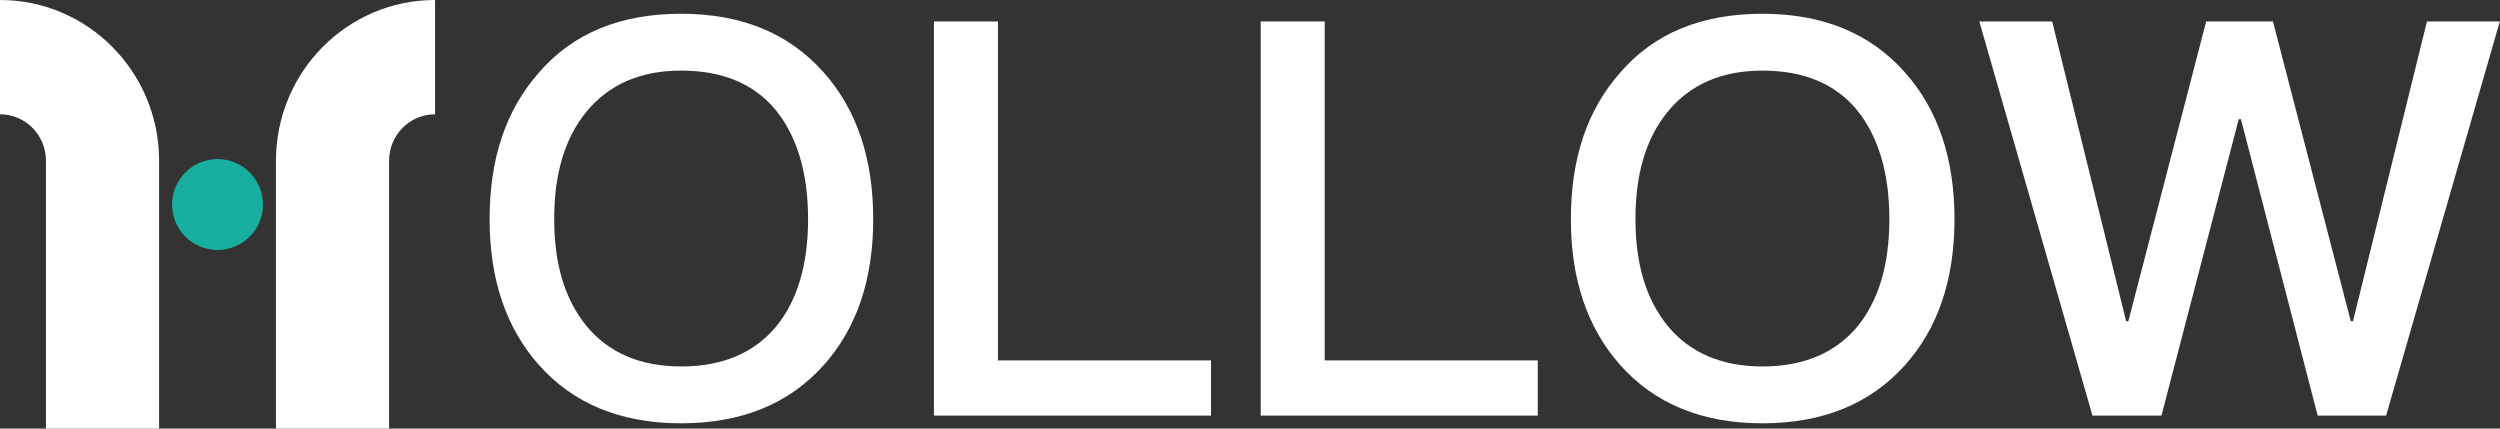 <svg width="770" height="132" xmlns="http://www.w3.org/2000/svg"><rect width="100%" height="100%" fill="#333333" stroke="none"/><g fill="none" fill-rule="evenodd"><g><path d="M85 49.5h34.844V132H85V49.5zm0 0C85 22.162 106.938 0 134 0v35.2c-7.818 0-14.156 6.402-14.156 14.3H85zM49 49.5H14.156V132H49V49.5zm0 0C49 22.162 27.062 0 0 0v35.2c7.818 0 14.156 6.402 14.156 14.3H49z" fill="#FFF"/><circle fill="#17AD9F" cx="67" cy="63" r="14"/></g><path d="M209.79 4.24c18.53 0 33.15 5.95 43.86 18.02 10.2 11.39 15.3 26.52 15.3 45.22s-5.1 33.66-15.3 45.05c-10.71 11.9-25.33 17.85-43.86 17.85-18.7 0-33.32-6.12-43.86-18.02-10.2-11.56-15.13-26.52-15.13-44.88 0-18.53 4.93-33.49 15.13-45.05 10.54-12.24 25.16-18.19 43.86-18.19zm0 17.51c-12.58 0-22.27 4.25-29.24 12.75-6.63 8.16-9.86 19.04-9.86 32.98 0 13.77 3.23 24.65 9.86 32.81 6.8 8.33 16.66 12.58 29.24 12.58 12.58 0 22.27-4.08 29.07-12.07 6.63-7.99 10.03-19.04 10.03-33.32 0-14.28-3.4-25.5-10.03-33.66-6.8-8.16-16.49-12.07-29.07-12.07zm77.86-15.13V128h85.34v-17h-65.62V6.62h-19.72zm100.64 0V128h85.34v-17h-65.62V6.62h-19.72zm154.53-2.38c18.53 0 33.15 5.95 43.86 18.02 10.2 11.39 15.3 26.52 15.3 45.22s-5.1 33.66-15.3 45.05c-10.71 11.9-25.33 17.85-43.86 17.85-18.7 0-33.32-6.12-43.86-18.02-10.2-11.56-15.13-26.52-15.13-44.88 0-18.53 4.93-33.49 15.13-45.05 10.54-12.24 25.16-18.19 43.86-18.19zm0 17.51c-12.58 0-22.27 4.25-29.24 12.75-6.63 8.16-9.86 19.04-9.86 32.98 0 13.77 3.23 24.65 9.86 32.81 6.8 8.33 16.66 12.58 29.24 12.58 12.58 0 22.27-4.08 29.07-12.07 6.63-7.99 10.03-19.04 10.03-33.32 0-14.28-3.4-25.5-10.03-33.66-6.8-8.16-16.49-12.07-29.07-12.07zm66.81-15.13L644.48 128h21.25l23.8-91.29h.68L713.84 128h21.08L769.94 6.62H747.5l-22.78 92.31h-.68L700.07 6.62H679.5l-23.97 92.31h-.68L632.07 6.62h-22.44z" fill="#FFF"/></g></svg>